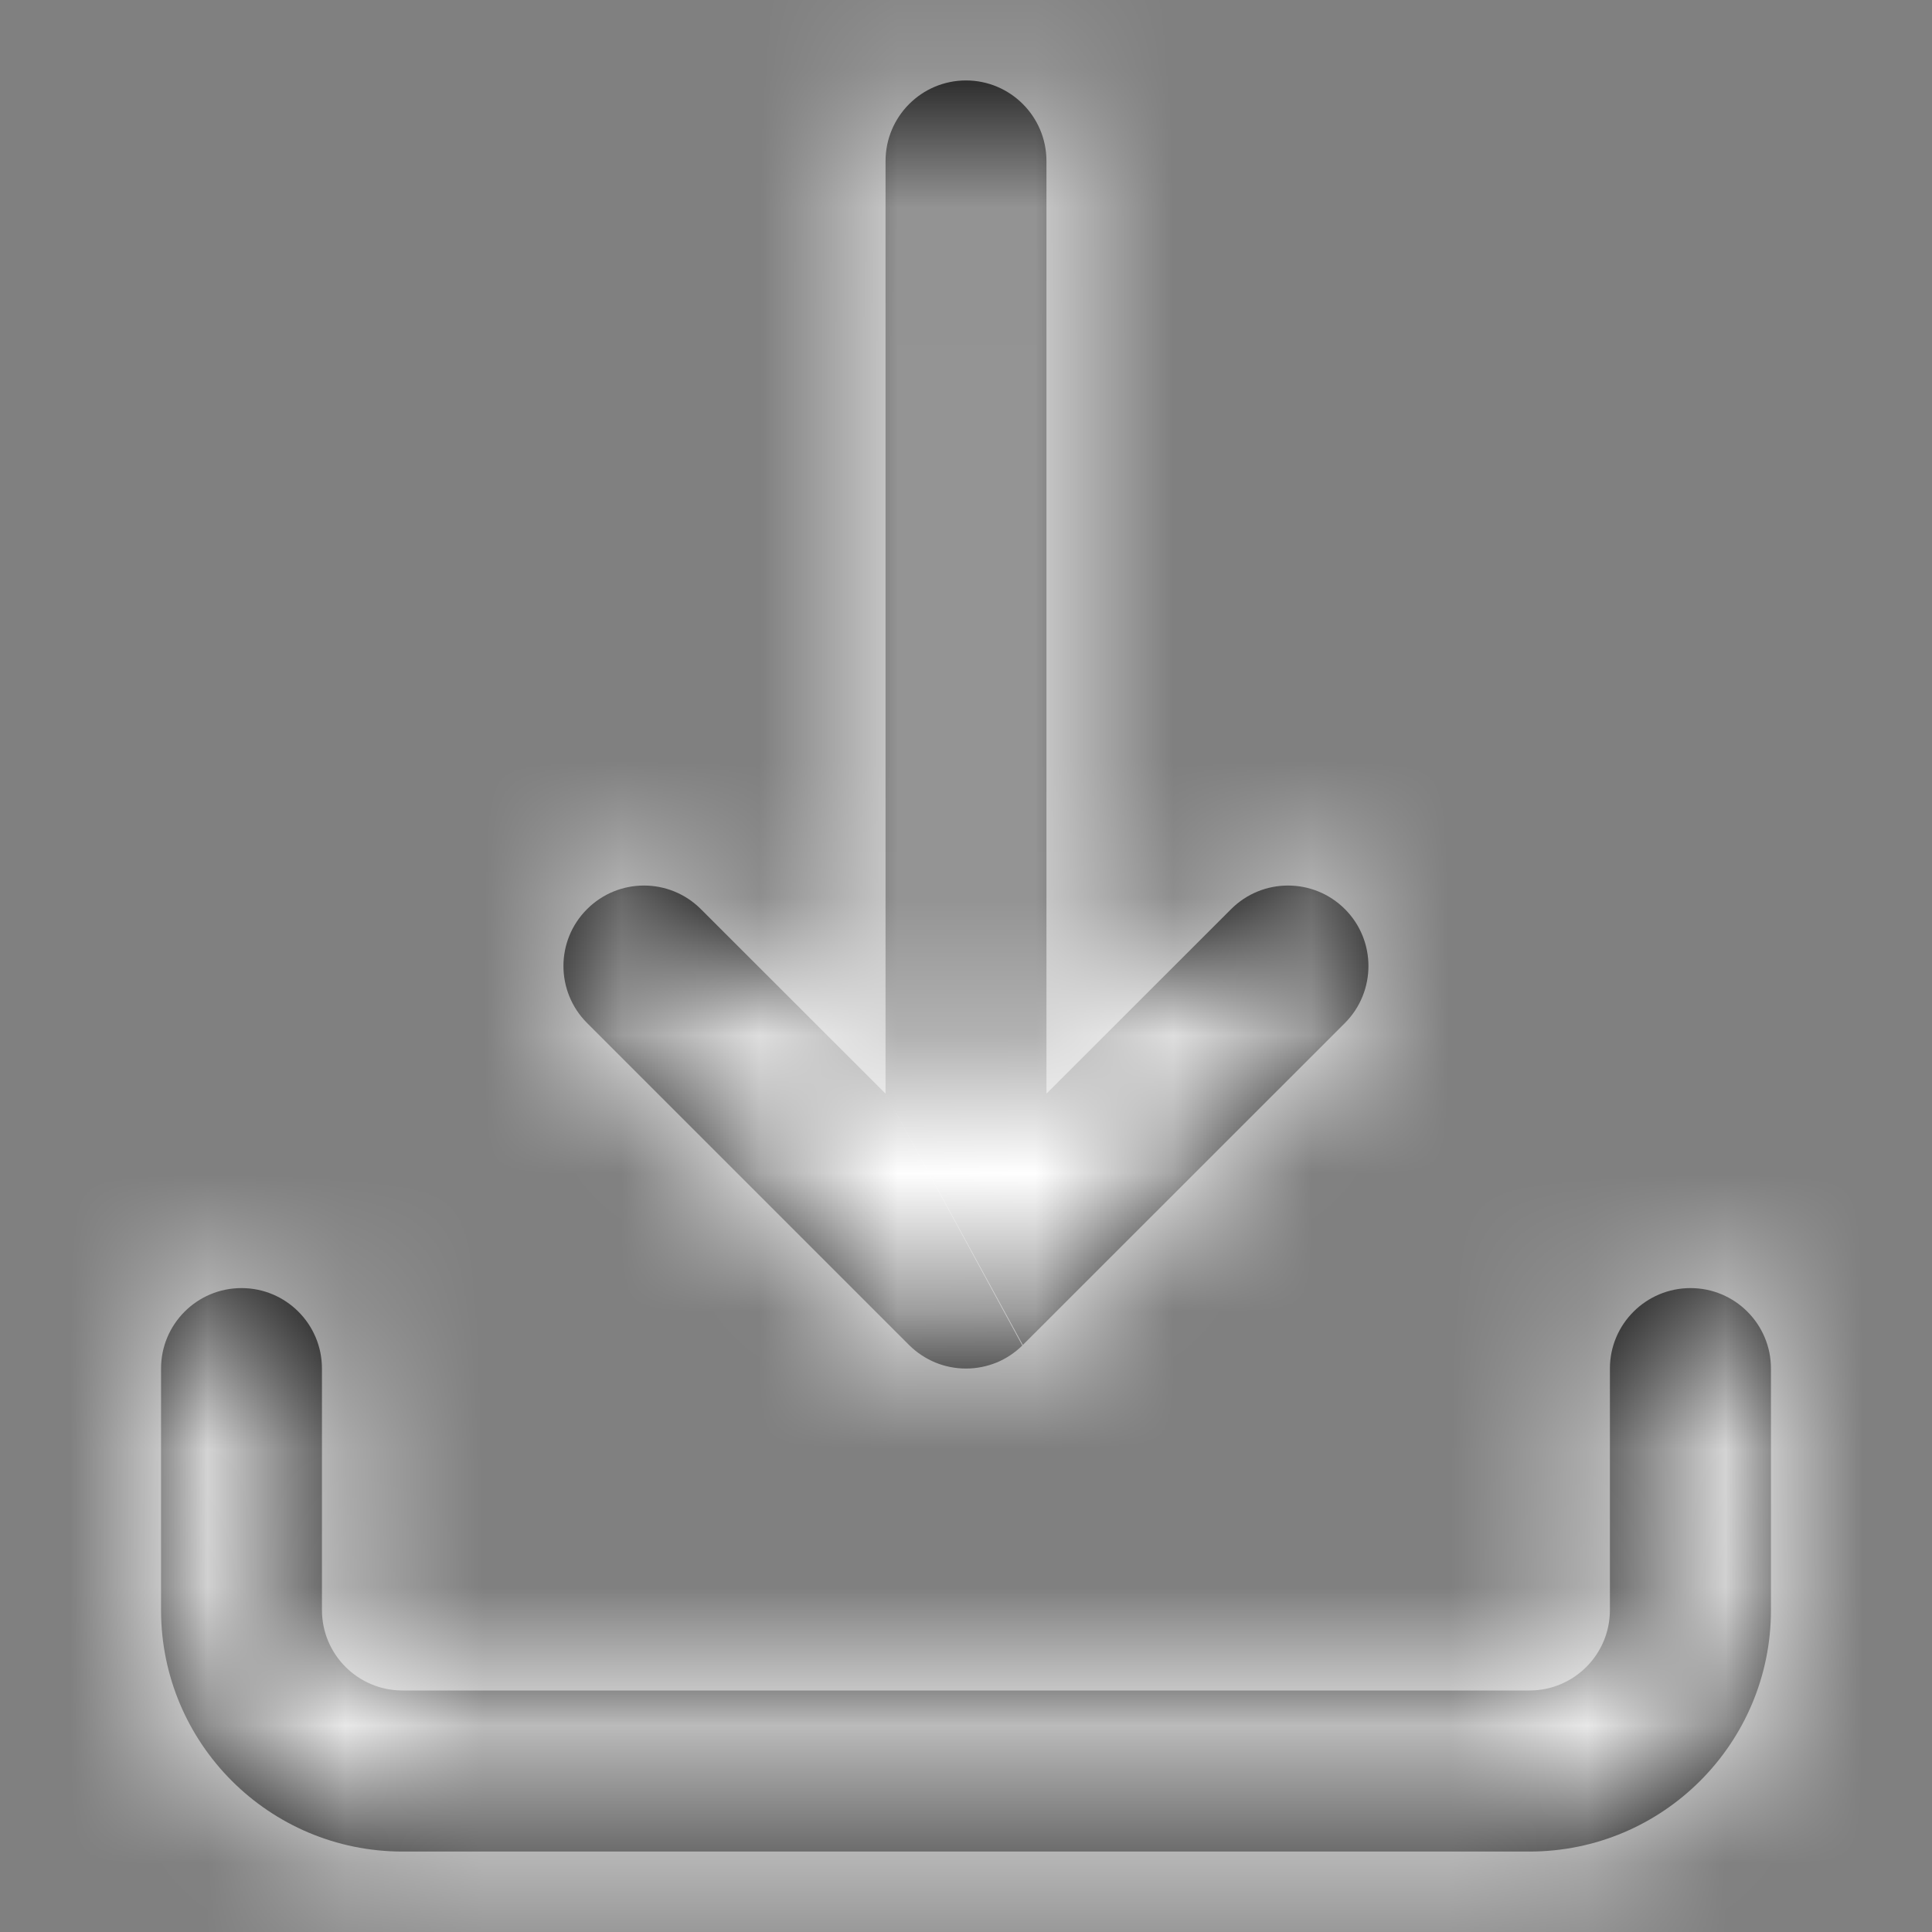 <svg width="14" height="14" viewBox="0 0 14 14" fill="none" xmlns="http://www.w3.org/2000/svg">
<rect x="0" y="0" width="14" height="14" fill="#808080" stroke="none"/>
<path fill-rule="evenodd" clip-rule="evenodd" d="M6.417 7.925V1.167C6.417 0.845 6.678 0.583 7 0.583C7.322 0.583 7.583 0.845 7.583 1.167V7.925L8.921 6.588C9.149 6.36 9.518 6.36 9.746 6.588C9.973 6.815 9.973 7.185 9.746 7.413L7.413 9.745L7.412 9.746M6.417 7.925L5.079 6.588C4.851 6.36 4.482 6.36 4.254 6.588C4.026 6.815 4.026 7.185 4.254 7.413L6.587 9.746C6.643 9.802 6.708 9.844 6.777 9.873C6.845 9.901 6.921 9.917 7 9.917C7.079 9.917 7.154 9.901 7.223 9.873C7.29 9.845 7.353 9.804 7.408 9.75M1.167 9.917V11.667C1.167 12.633 1.95 13.417 2.917 13.417H11.083C12.05 13.417 12.833 12.633 12.833 11.667V9.917C12.833 9.595 12.572 9.334 12.25 9.334C11.928 9.334 11.666 9.595 11.666 9.917V11.667C11.666 11.989 11.405 12.25 11.083 12.25H2.917C2.594 12.25 2.333 11.989 2.333 11.667V9.917C2.333 9.595 2.072 9.334 1.75 9.334C1.428 9.334 1.167 9.595 1.167 9.917Z" fill="black"/>
<mask id="mask0_624_5198" style="mask-type:alpha" maskUnits="userSpaceOnUse" x="1" y="0" width="12" height="14">
<path fill-rule="evenodd" clip-rule="evenodd" d="M6.417 7.925V1.167C6.417 0.845 6.678 0.583 7 0.583C7.322 0.583 7.583 0.845 7.583 1.167V7.925L8.921 6.588C9.149 6.36 9.518 6.36 9.746 6.588C9.973 6.815 9.973 7.185 9.746 7.413L7.413 9.745L7.412 9.746M6.417 7.925L5.079 6.588C4.851 6.36 4.482 6.36 4.254 6.588C4.026 6.815 4.026 7.185 4.254 7.413L6.587 9.746C6.643 9.802 6.708 9.844 6.777 9.873C6.845 9.901 6.921 9.917 7 9.917C7.079 9.917 7.154 9.901 7.223 9.873C7.29 9.845 7.353 9.804 7.408 9.75M1.167 9.917V11.667C1.167 12.633 1.95 13.417 2.917 13.417H11.083C12.05 13.417 12.833 12.633 12.833 11.667V9.917C12.833 9.595 12.572 9.334 12.25 9.334C11.928 9.334 11.666 9.595 11.666 9.917V11.667C11.666 11.989 11.405 12.25 11.083 12.25H2.917C2.594 12.25 2.333 11.989 2.333 11.667V9.917C2.333 9.595 2.072 9.334 1.75 9.334C1.428 9.334 1.167 9.595 1.167 9.917Z" fill="white"/>
</mask>
<g mask="url(#mask0_624_5198)">
<rect width="14" height="14" fill="white"/>
</g>
</svg>
